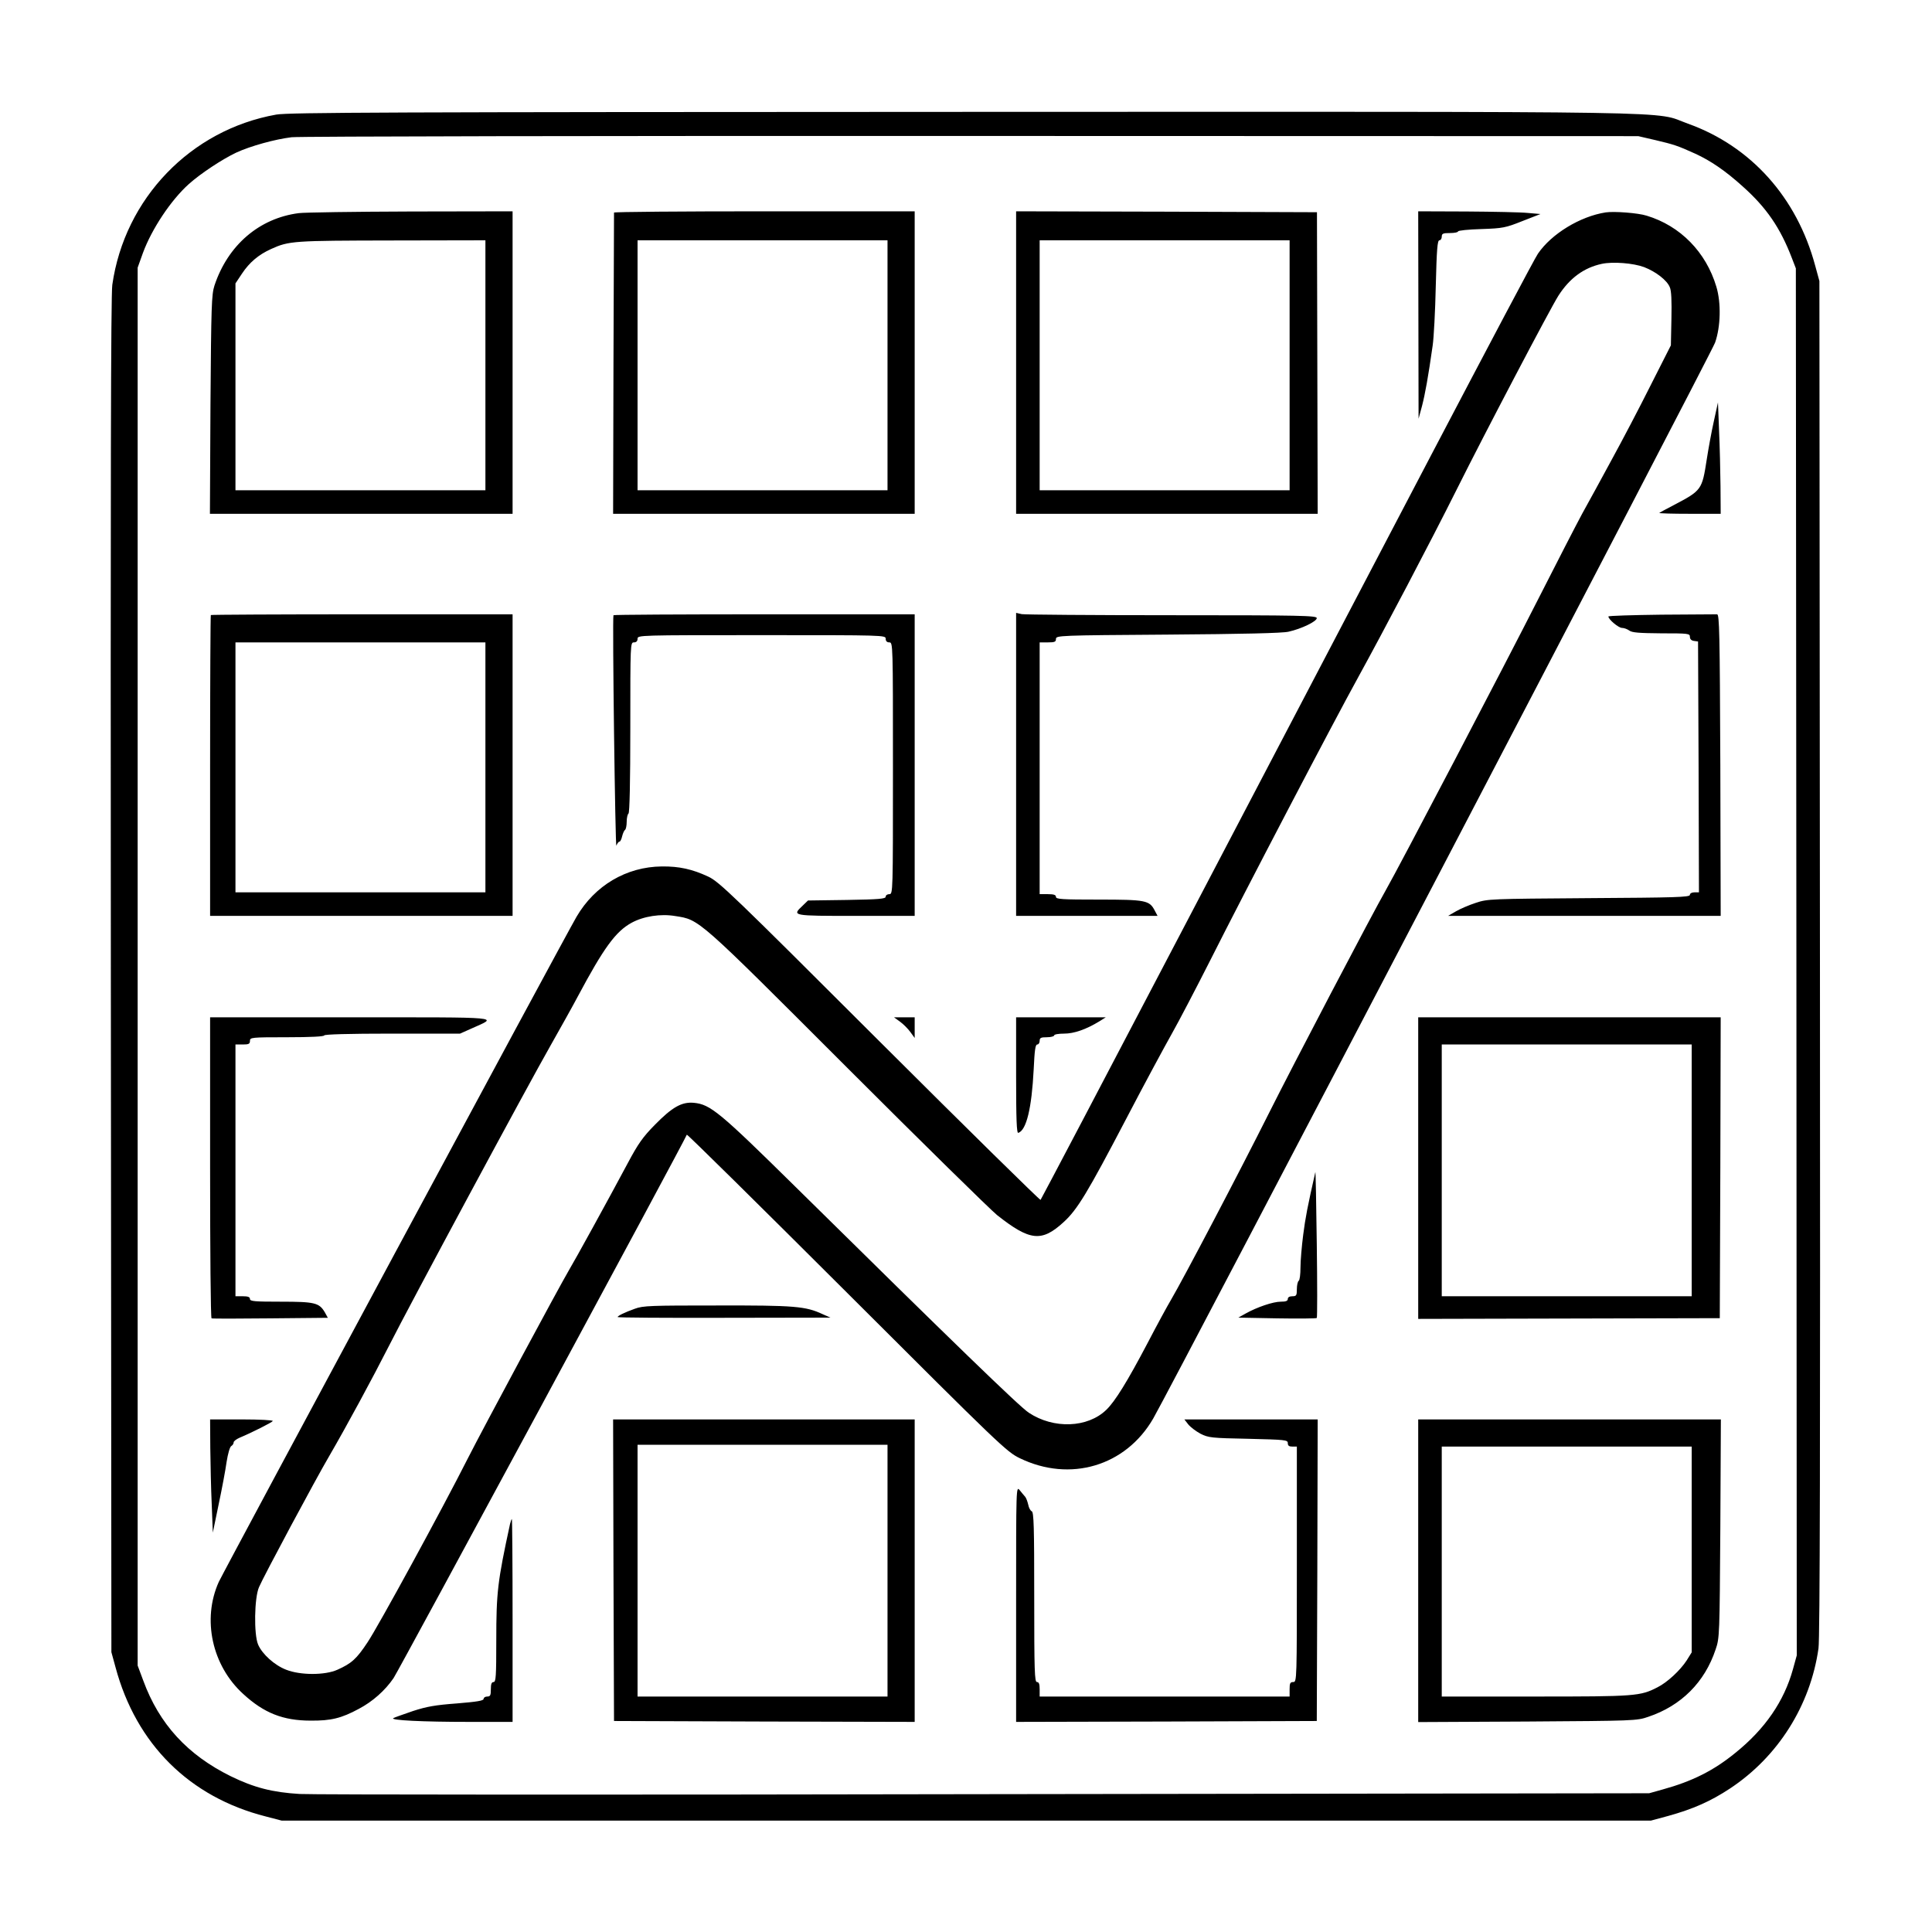 <?xml version="1.0" standalone="no"?>
<!DOCTYPE svg PUBLIC "-//W3C//DTD SVG 20010904//EN"
 "http://www.w3.org/TR/2001/REC-SVG-20010904/DTD/svg10.dtd">
<svg version="1.0" xmlns="http://www.w3.org/2000/svg"
 width="2048pt" height="2048pt" viewBox="0 0 2048 2048"
 preserveAspectRatio="xMidYMid meet">
<g transform="translate(0,2048) scale(0.192,-0.192)"
fill="#000000" stroke="none">
<path d="M1525 10034 c-472 -84 -837 -463 -905 -940 -8 -58 -10 -1094 -8
-3814 l3 -3735 23 -84 c114 -424 408 -716 829 -823 l88 -23 3780 0 3780 0 96
26 c137 38 234 81 340 151 265 175 444 458 489 774 8 58 10 1094 8 3814 l-3
3735 -23 84 c-101 378 -356 661 -703 785 -199 71 126 66 -3998 65 -3173 -1
-3728 -3 -3796 -15z m7615 -141 c101 -24 121 -30 220 -75 85 -39 167 -95 262
-181 131 -117 207 -228 271 -395 l22 -57 3 -3829 2 -3829 -21 -76 c-49 -177
-154 -330 -318 -462 -120 -98 -238 -157 -401 -202 l-75 -21 -3665 -5 c-2016
-4 -3719 -3 -3785 1 -151 9 -252 35 -381 98 -239 118 -395 288 -483 528 l-31
83 0 3859 0 3859 29 81 c49 133 155 292 253 380 67 60 186 138 262 174 80 37
215 74 306 85 41 5 1731 8 3755 7 l3680 -1 95 -22z M1650 9490 c-219 -28 -392
-177 -466 -400 -16 -50 -18 -109 -22 -657 l-3 -603 835 0 836 0 0 835 0 835
-562 -1 c-310 -1 -588 -5 -618 -9z m1030 -840 l0 -690 -690 0 -690 0 0 571 0
571 36 54 c41 62 92 105 161 136 99 45 123 46 666 47 l517 1 0 -690z M3390
9493 c0 -5 -1 -380 -3 -835 l-2 -828 833 0 832 0 0 835 0 835 -830 0 c-456 0
-830 -3 -830 -7z m1510 -843 l0 -690 -690 0 -690 0 0 690 0 690 690 0 690 0 0
-690z M5610 8665 l0 -835 833 0 832 0 -2 833 -2 832 -831 3 -830 2 0 -835z
m1510 -15 l0 -690 -690 0 -690 0 0 690 0 690 690 0 690 0 0 -690z M7831 8928
l1 -573 19 70 c17 66 34 159 59 335 6 41 14 189 17 328 5 201 9 252 20 252 7
0 13 9 13 20 0 17 7 20 45 20 25 0 45 4 45 9 0 5 57 11 128 13 119 4 134 7
227 44 l100 39 -70 6 c-38 4 -190 7 -337 8 l-268 1 1 -572z M8865 9494 c-141
-22 -299 -118 -374 -228 -16 -22 -280 -522 -589 -1111 -308 -588 -918 -1753
-1356 -2589 -437 -835 -798 -1521 -801 -1524 -3 -3 -403 390 -888 874 -816
815 -887 883 -947 911 -88 41 -160 57 -256 56 -196 -2 -370 -105 -471 -278
-69 -118 -1944 -3606 -1975 -3672 -93 -206 -38 -462 135 -619 114 -105 220
-147 372 -147 112 -1 170 13 266 65 76 40 145 101 192 170 29 43 1609 2970
1619 3000 2 4 399 -388 883 -871 849 -848 883 -880 955 -915 278 -135 585 -44
737 219 110 192 3081 5880 3102 5940 31 88 34 220 7 309 -57 191 -199 336
-385 392 -47 15 -179 25 -226 18z m212 -302 c65 -25 127 -73 142 -111 9 -19
11 -77 9 -175 l-3 -146 -113 -223 c-61 -122 -157 -305 -213 -407 -55 -102
-129 -237 -164 -300 -34 -63 -143 -275 -242 -470 -184 -363 -766 -1475 -843
-1610 -74 -129 -516 -973 -642 -1225 -167 -333 -472 -914 -543 -1035 -18 -30
-77 -138 -130 -240 -111 -211 -179 -321 -227 -367 -103 -100 -291 -107 -428
-16 -52 34 -419 390 -1289 1248 -420 414 -469 454 -560 463 -67 6 -119 -23
-216 -122 -66 -67 -92 -104 -149 -211 -109 -204 -291 -535 -327 -595 -53 -90
-474 -873 -556 -1035 -142 -281 -496 -930 -554 -1016 -61 -92 -88 -116 -166
-151 -68 -31 -205 -31 -283 0 -65 25 -133 87 -155 139 -24 56 -21 258 5 317
24 57 312 595 389 726 93 160 237 426 328 605 113 224 769 1443 893 1660 53
94 121 215 150 270 143 268 209 359 297 407 66 36 160 51 242 37 134 -21 118
-7 946 -835 418 -418 792 -785 830 -816 181 -143 246 -150 367 -39 76 69 132
162 346 571 99 190 213 401 252 470 39 69 134 251 212 405 186 370 682 1319
818 1565 138 251 396 741 543 1035 152 305 519 1004 561 1069 62 97 141 155
240 176 61 13 174 4 233 -18z M9462 8340 c-13 -58 -30 -152 -39 -210 -26 -168
-28 -171 -182 -252 -41 -21 -77 -41 -80 -43 -2 -3 73 -5 167 -5 l172 0 -1 153
c-1 83 -4 222 -8 307 l-6 155 -23 -105z M1164 7271 c-2 -2 -4 -377 -4 -833 l0
-828 835 0 835 0 0 833 0 832 -831 0 c-457 0 -833 -2 -835 -4z m1516 -841 l0
-690 -690 0 -690 0 0 690 0 690 690 0 690 0 0 -690z M3387 7270 c-7 -20 10
-1290 16 -1272 5 12 12 22 17 22 5 0 11 13 15 30 4 16 11 32 16 35 5 4 9 24 9
45 0 21 5 42 10 45 6 4 10 173 10 476 0 462 0 469 20 469 13 0 20 7 20 20 0
20 7 20 685 20 678 0 685 0 685 -20 0 -13 7 -20 20 -20 20 0 20 -7 20 -695 0
-688 0 -695 -20 -695 -11 0 -20 -6 -20 -14 0 -12 -37 -15 -214 -18 l-215 -3
-30 -29 c-59 -56 -61 -56 294 -56 l325 0 0 833 0 832 -831 0 c-457 0 -832 -2
-832 -5z M5610 6446 l0 -836 390 0 391 0 -16 30 c-29 56 -50 60 -310 60 -202
0 -235 2 -235 15 0 11 -12 15 -45 15 l-45 0 0 695 0 695 45 0 c38 0 45 3 45
19 0 19 15 20 618 24 411 3 633 8 666 16 72 16 156 57 156 75 0 14 -83 16
-799 16 -439 0 -813 3 -830 6 l-31 7 0 -837z M9173 7273 c-161 -2 -293 -6
-293 -10 0 -16 56 -63 75 -63 12 0 30 -7 41 -15 15 -11 54 -14 177 -15 148 0
157 -1 157 -19 0 -13 8 -21 23 -23 l22 -3 3 -692 2 -693 -25 0 c-15 0 -25 -6
-25 -14 0 -13 -81 -15 -557 -18 -546 -4 -559 -4 -625 -26 -37 -12 -86 -33
-110 -47 l-43 -25 753 0 752 0 -2 832 c-3 732 -5 833 -18 833 -8 0 -147 -1
-307 -2z M1160 4221 c0 -457 3 -831 8 -833 4 -2 150 -2 325 0 l317 3 -17 31
c-31 52 -55 58 -243 58 -144 0 -170 2 -170 15 0 11 -11 15 -40 15 l-40 0 0
695 0 695 40 0 c33 0 40 3 40 20 0 19 7 20 205 20 130 0 205 4 205 10 0 6 132
10 375 10 l375 0 65 29 c144 65 193 61 -668 61 l-777 0 0 -829z M4969 5026
c18 -13 44 -39 57 -57 l24 -33 0 57 0 57 -57 0 -57 0 33 -24z M5610 4729 c0
-243 3 -320 12 -317 45 15 74 136 85 350 5 106 9 138 20 138 7 0 13 9 13 20 0
17 7 20 40 20 22 0 40 5 40 10 0 6 25 10 55 10 55 0 121 23 195 68 l35 22
-247 0 -248 0 0 -321z M7830 4218 l0 -833 832 2 833 2 3 831 2 830 -835 0
-835 0 0 -832z m1510 -13 l0 -695 -690 0 -690 0 0 695 0 695 690 0 690 0 0
-695z M7262 4195 c-43 -189 -55 -252 -67 -346 -8 -62 -15 -143 -15 -180 0 -37
-4 -71 -10 -74 -5 -3 -10 -24 -10 -46 0 -35 -3 -39 -25 -39 -16 0 -25 -6 -25
-15 0 -11 -11 -15 -39 -15 -42 0 -131 -30 -195 -66 l-39 -22 214 -4 c118 -2
216 -1 219 2 3 3 3 187 0 410 -3 223 -6 400 -8 395z M3505 3441 c-56 -20 -95
-39 -95 -46 0 -3 264 -5 588 -4 l587 1 -43 19 c-94 44 -155 49 -582 48 -366 0
-410 -1 -455 -18z M1161 2673 c1 -87 4 -228 8 -313 l6 -155 32 155 c18 85 38
191 44 235 7 45 18 84 26 88 7 4 13 13 13 20 0 7 15 18 33 26 67 28 178 84
183 92 3 5 -73 9 -170 9 l-176 0 1 -157z M3387 1997 l3 -832 830 -3 830 -2 0
835 0 835 -832 0 -833 0 2 -833z m1513 -2 l0 -695 -690 0 -690 0 0 695 0 695
690 0 690 0 0 -695z M6560 2803 c12 -15 42 -38 68 -52 44 -22 59 -24 265 -28
204 -5 217 -6 217 -24 0 -14 7 -19 25 -19 l25 0 0 -650 c0 -643 0 -650 -20
-650 -17 0 -20 -7 -20 -40 l0 -40 -690 0 -690 0 0 40 c0 29 -4 40 -15 40 -13
0 -15 59 -15 469 0 386 -2 470 -14 474 -7 3 -16 19 -19 36 -4 17 -11 37 -17
44 -6 6 -19 23 -30 36 -20 24 -20 23 -20 -628 l0 -651 830 2 830 3 3 833 2
832 -368 0 -368 0 21 -27z M7830 1994 l0 -835 603 3 c588 4 604 4 667 26 182
61 312 191 372 372 22 63 22 81 26 668 l3 602 -835 0 -836 0 0 -836z m1510
118 l0 -568 -28 -45 c-36 -55 -107 -121 -161 -148 -95 -49 -121 -51 -673 -51
l-518 0 0 690 0 690 690 0 690 0 0 -568z M2816 2253 c-69 -318 -76 -378 -76
-643 0 -198 -2 -230 -15 -230 -11 0 -15 -11 -15 -40 0 -33 -3 -40 -20 -40 -11
0 -20 -6 -20 -13 0 -10 -37 -16 -147 -25 -120 -9 -166 -17 -243 -42 -52 -18
-101 -35 -108 -39 -22 -12 161 -21 421 -21 l237 0 0 560 c0 308 -2 560 -4 560
-2 0 -6 -12 -10 -27z"/>
</g>
</svg>
